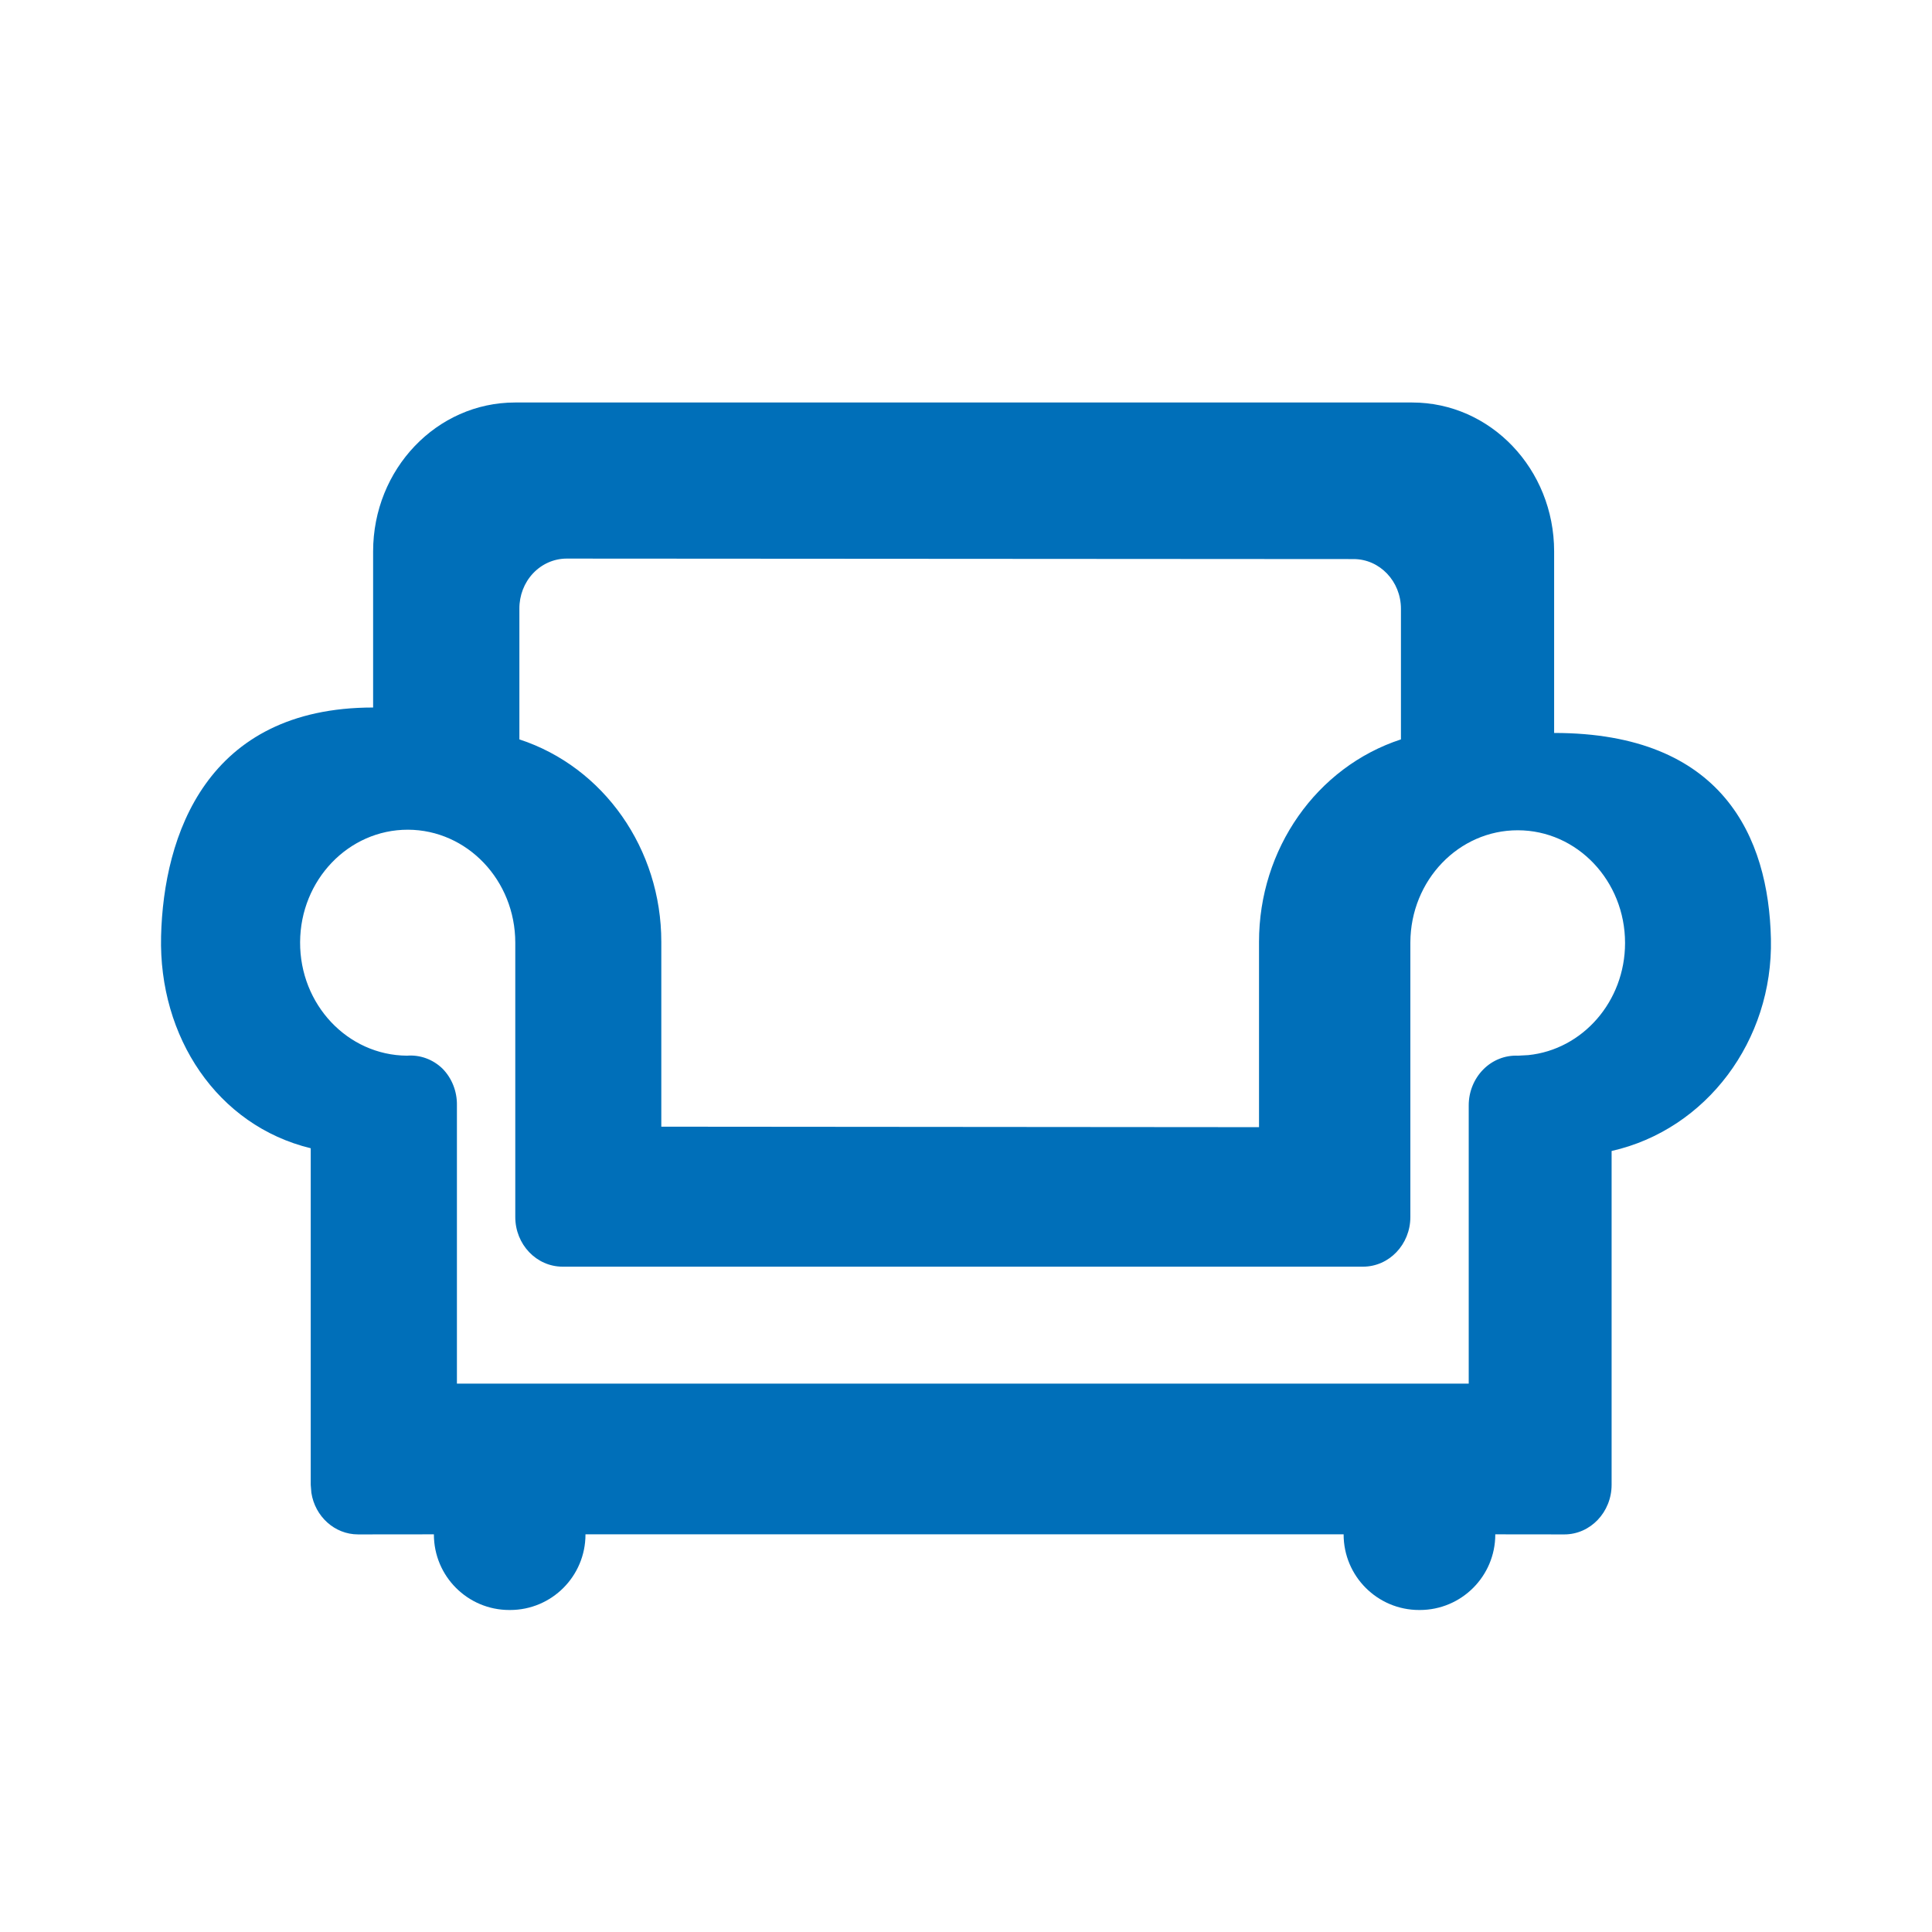 <svg width="24px" height="24px" viewBox="0 0 24 24" version="1.1" xmlns="http://www.w3.org/2000/svg"
    xmlns:xlink="http://www.w3.org/1999/xlink">
    <g id="Icon/Content/Categories/Furniture" stroke="none" stroke-width="1" fill="none"
        fill-rule="evenodd">
        <rect id="Path" fill-rule="nonzero" x="0" y="0" width="24" height="24" />
        <path class="stylesvg"
            d="M17.543,5 C18.517,5 19.306,5.828 19.306,6.85 L19.306,6.85 L19.306,9.105 C21.4,9.105 21.971,10.4 21.999,11.663 C22.027,12.926 21.197,14.032 20.02,14.298 L20.02,14.298 L20.02,18.444 C20.02,18.784 19.757,19.061 19.433,19.061 L19.433,19.061 L18.575,19.06 C18.575,19.061 18.575,19.062 18.575,19.062 C18.575,19.58 18.155,20 17.637,20 L17.629,20 C17.111,20 16.691,19.58 16.691,19.062 L16.691,19.06 L7.273,19.06 C7.273,19.061 7.273,19.062 7.273,19.062 C7.273,19.58 6.854,20 6.336,20 L6.327,20 C5.809,20 5.39,19.58 5.39,19.062 L5.389,19.06 L4.448,19.061 C4.156,19.061 3.913,18.837 3.868,18.544 L3.86,18.444 L3.86,14.264 C2.698,13.982 1.97,12.881 2.001,11.63 C2.032,10.379 2.564,8.789 4.635,8.789 L4.635,8.789 L4.635,6.85 C4.635,5.828 5.425,5 6.398,5 L6.398,5 Z M5.067,10.307 C4.33,10.306 3.731,10.931 3.728,11.704 C3.724,12.478 4.318,13.109 5.056,13.114 C5.217,13.101 5.377,13.159 5.496,13.274 C5.614,13.393 5.679,13.559 5.676,13.73 L5.676,13.73 L5.676,17.188 L18.245,17.188 L18.245,13.73 C18.245,13.563 18.31,13.403 18.425,13.286 C18.54,13.169 18.696,13.107 18.856,13.114 L18.856,13.114 L18.985,13.107 C19.66,13.038 20.187,12.44 20.187,11.714 C20.187,10.942 19.592,10.315 18.856,10.314 C18.121,10.312 17.523,10.935 17.52,11.707 L17.52,11.707 L17.52,15.118 C17.52,15.459 17.256,15.735 16.932,15.735 L16.932,15.735 L6.989,15.735 C6.664,15.735 6.401,15.459 6.401,15.118 L6.401,15.118 L6.401,11.711 C6.401,10.937 5.805,10.309 5.067,10.307 Z M7.037,6.939 C6.88,6.94 6.731,7.006 6.621,7.123 C6.511,7.24 6.451,7.398 6.452,7.562 L6.452,7.562 L6.452,9.185 C7.501,9.528 8.216,10.548 8.215,11.701 L8.215,11.701 L8.215,13.996 L15.64,14.002 L15.64,11.701 C15.639,10.548 16.354,9.528 17.403,9.185 L17.403,9.185 L17.403,7.562 C17.403,7.222 17.14,6.945 16.815,6.945 L16.815,6.945 Z"
            id="Furniture" fill="#006FB9" fill-rule="nonzero" />
    </g>
</svg>